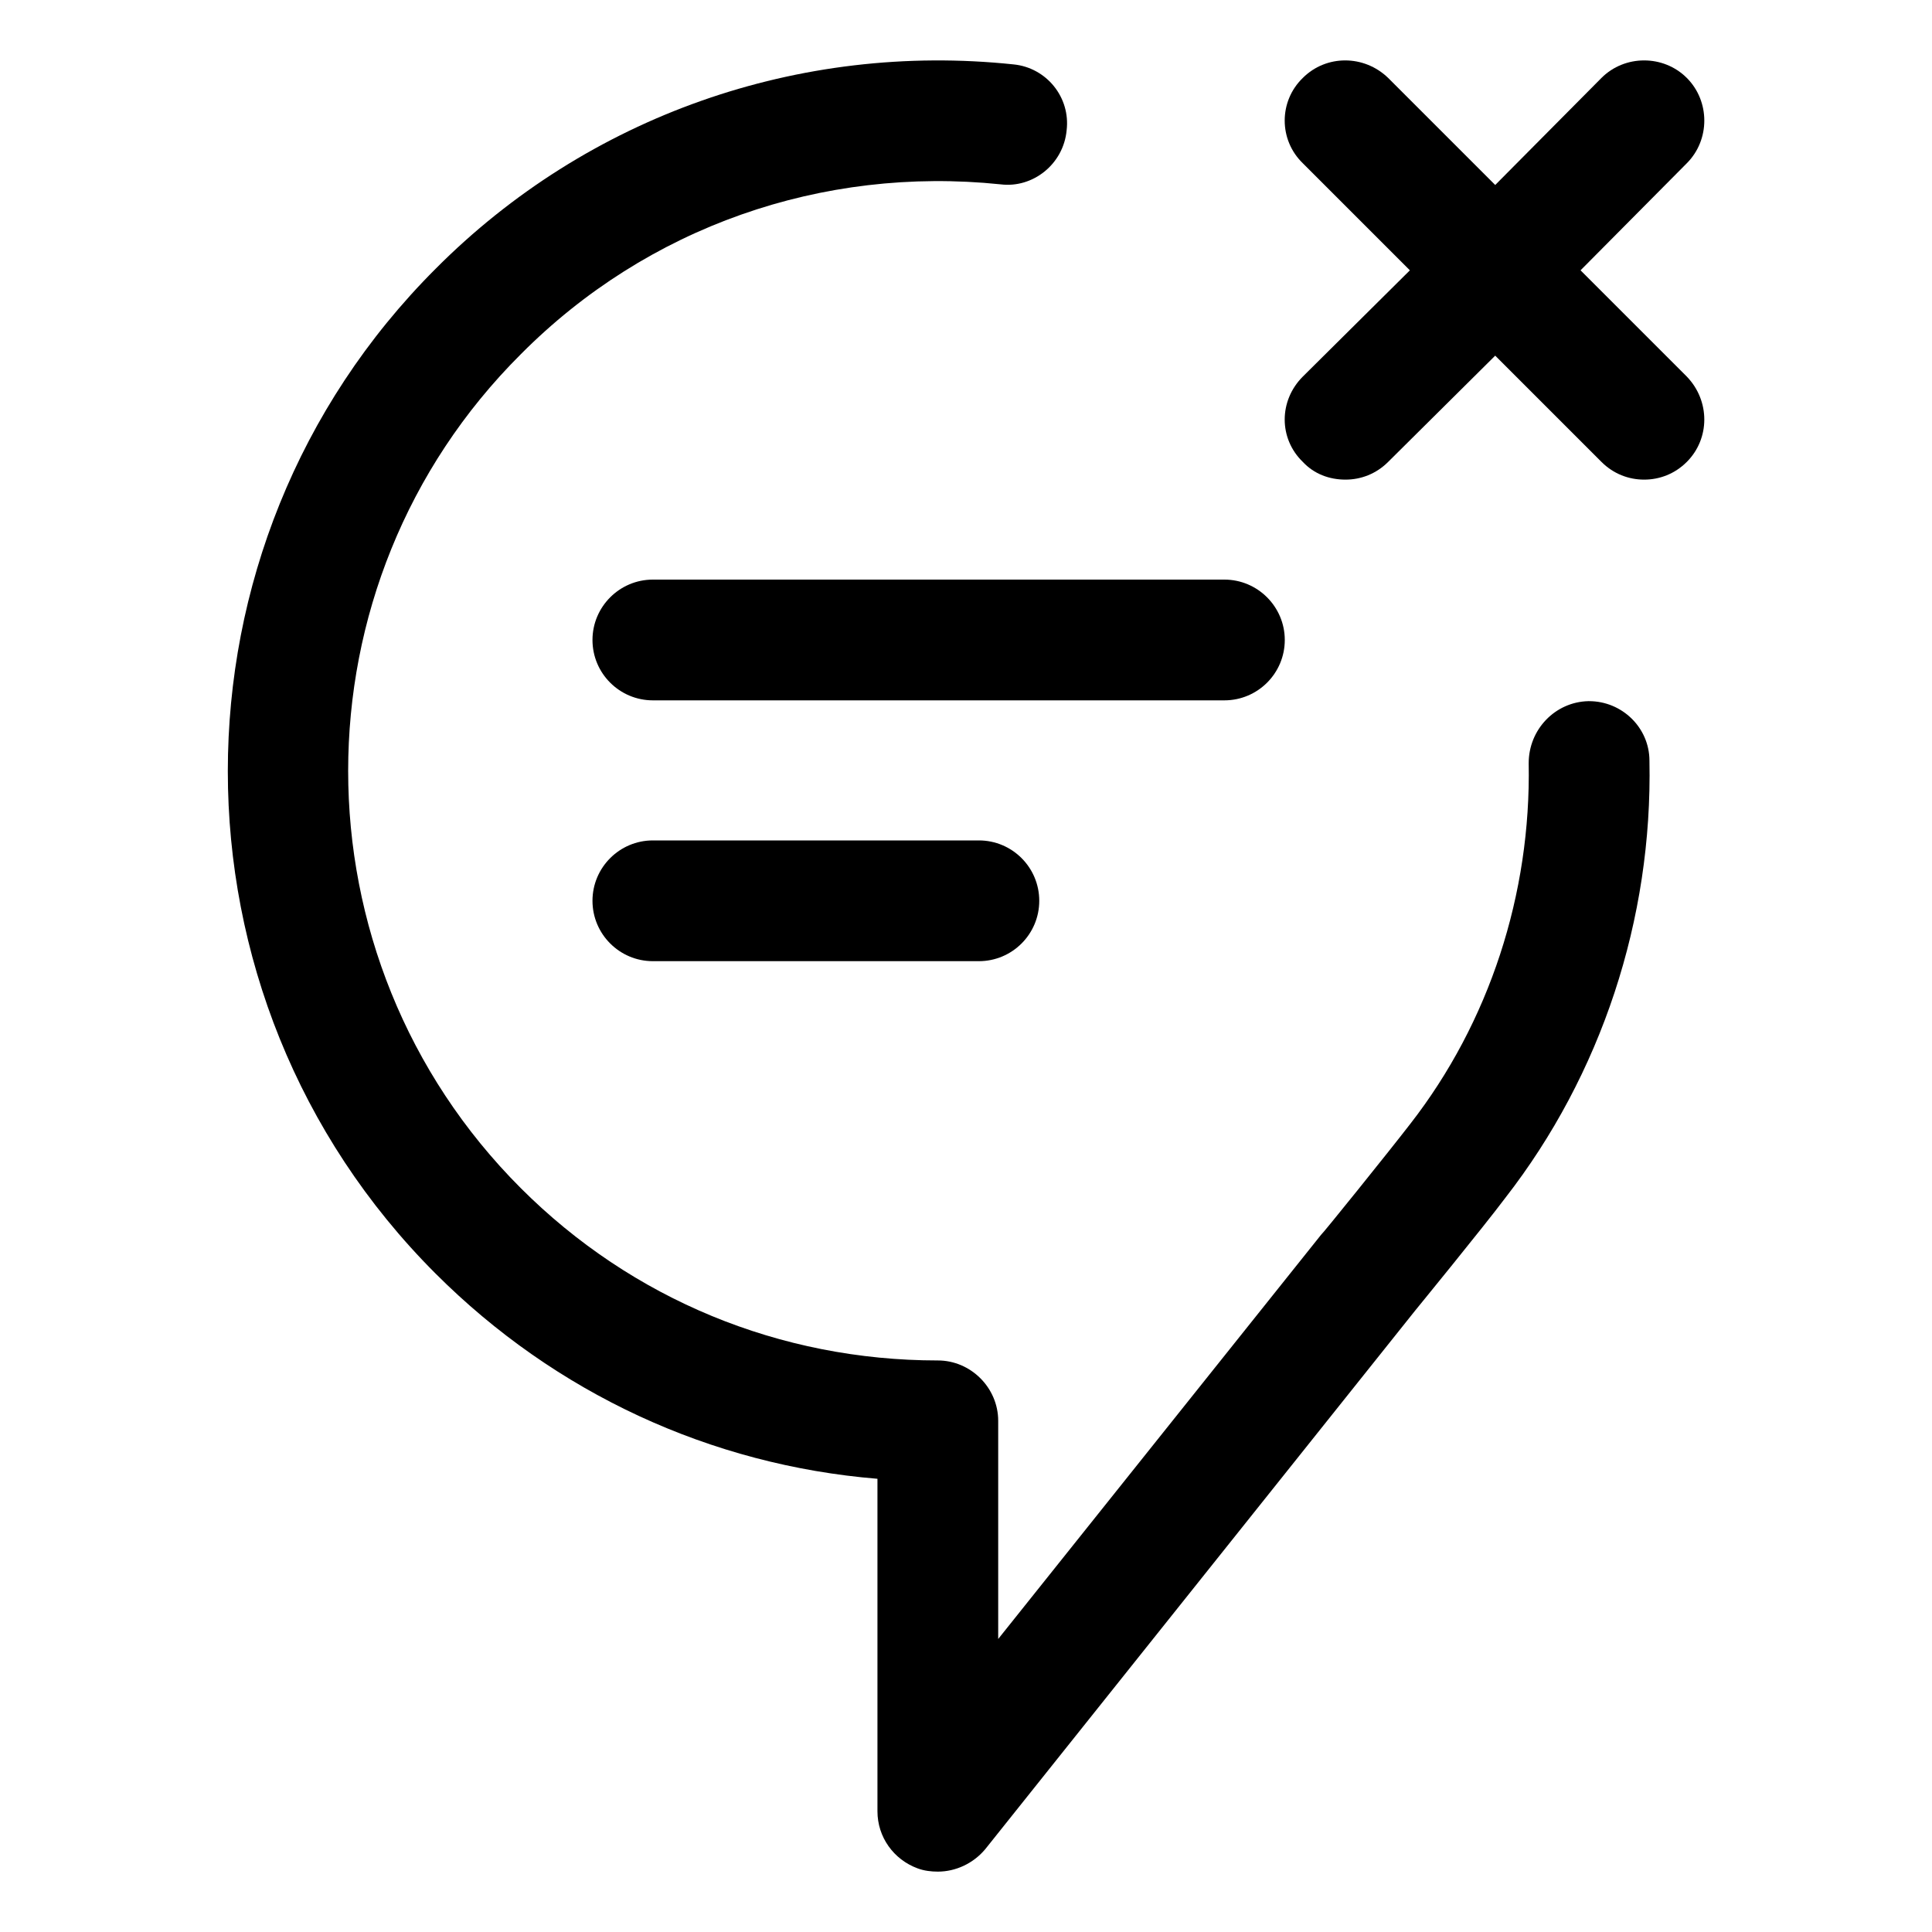 <svg xmlns="http://www.w3.org/2000/svg" width="24" height="24" viewBox="0 0 24 24">
    <path id="bounds" opacity="0" d="M0 0h24v24H0z"/>
    <path d="M20.954 4.678c.29.3.29.77 0 1.06-.15.15-.34.22-.53.22s-.38-.07-.53-.22l-1.32-1.32-1.33 1.32c-.15.15-.34.22-.53.22-.2 0-.39-.07-.53-.22-.3-.29-.3-.76 0-1.06l1.33-1.32-1.33-1.33c-.3-.29-.3-.77 0-1.06.29-.29.76-.29 1.06 0l1.33 1.33 1.32-1.33c.29-.29.77-.29 1.06 0 .29.29.29.77 0 1.06l-1.32 1.33 1.32 1.32z"/>
    <path d="M20.49 9.45c.04 1.97-.6 3.9-1.79 5.43-.27.36-1.12 1.4-1.12 1.4l-5.34 6.69c-.15.18-.37.28-.59.28-.08 0-.17-.01-.25-.04-.3-.11-.5-.39-.5-.71v-4.13c-2.07-.17-4-1.06-5.49-2.55-3.44-3.44-3.44-9.04 0-12.48C7.3 1.44 9.93.52 12.59.8c.41.04.71.41.66.82-.04.42-.42.72-.82.67-2.22-.23-4.39.53-5.96 2.11-2.86 2.85-2.86 7.5 0 10.36 1.38 1.38 3.22 2.14 5.18 2.14.41 0 .75.34.75.75v2.71l4.01-5.02c.01 0 .84-1.03 1.11-1.38.98-1.26 1.5-2.85 1.47-4.48 0-.42.33-.76.74-.77h.01c.41 0 .75.33.75.74z"/>
    <path d="M15.21 8.7h-7.1c-.413 0-.75-.335-.75-.75 0-.413.337-.75.75-.75h7.1c.413 0 .75.337.75.75 0 .415-.337.75-.75.75zM12.16 11.94H8.11c-.413 0-.75-.336-.75-.75s.337-.75.75-.75h4.05c.414 0 .75.336.75.75s-.336.75-.75.75z"/>
</svg>
